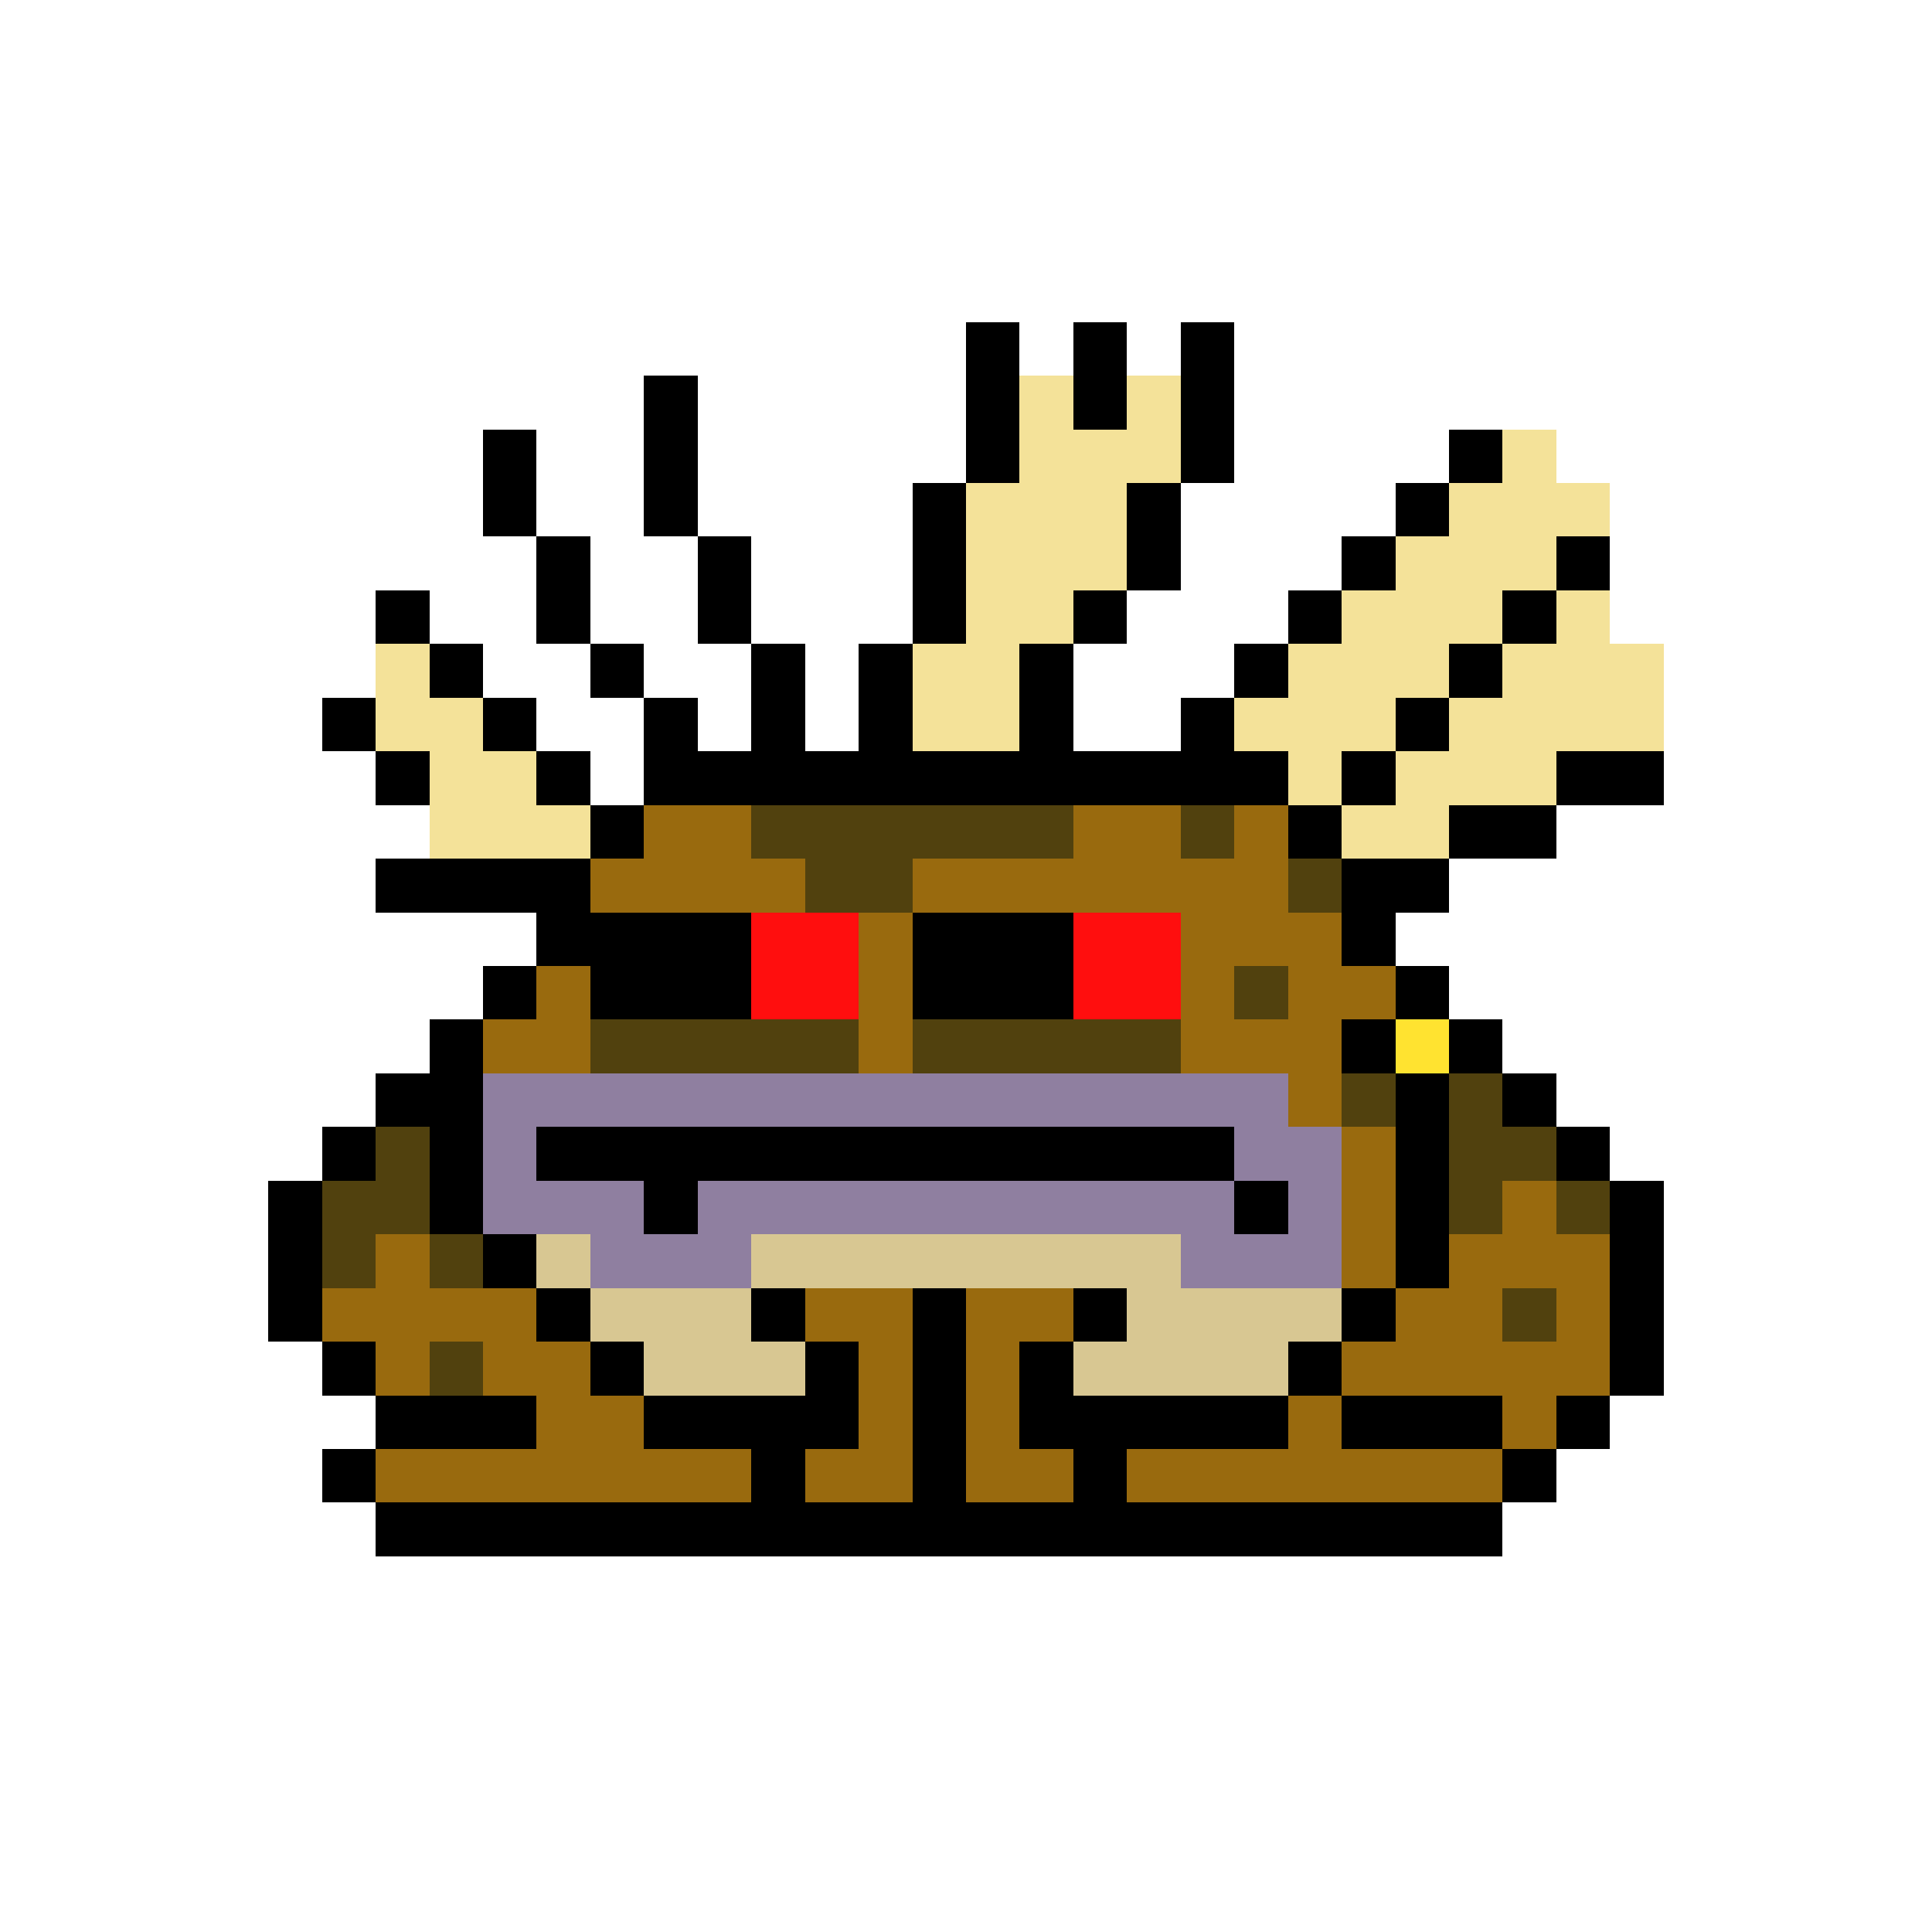 <svg xmlns="http://www.w3.org/2000/svg" shape-rendering="crispEdges" version="1.1" viewBox="0 0 36 36" width="360" height="360"><rect fill="#000000ff" x="18" y="6" height="1" width="1"/><rect fill="#000000ff" x="20" y="6" height="1" width="1"/><rect fill="#000000ff" x="22" y="6" height="1" width="1"/><rect fill="#000000ff" x="12" y="7" height="1" width="1"/><rect fill="#000000ff" x="18" y="7" height="1" width="1"/><rect fill="#f4e299ff" x="19" y="7" height="1" width="1"/><rect fill="#000000ff" x="20" y="7" height="1" width="1"/><rect fill="#f4e299ff" x="21" y="7" height="1" width="1"/><rect fill="#000000ff" x="22" y="7" height="1" width="1"/><rect fill="#000000ff" x="9" y="8" height="1" width="1"/><rect fill="#000000ff" x="12" y="8" height="1" width="1"/><rect fill="#000000ff" x="18" y="8" height="1" width="1"/><rect fill="#f4e299ff" x="19" y="8" height="1" width="3"/><rect fill="#000000ff" x="22" y="8" height="1" width="1"/><rect fill="#000000ff" x="27" y="8" height="1" width="1"/><rect fill="#f4e299ff" x="28" y="8" height="1" width="1"/><rect fill="#000000ff" x="9" y="9" height="1" width="1"/><rect fill="#000000ff" x="12" y="9" height="1" width="1"/><rect fill="#000000ff" x="17" y="9" height="1" width="1"/><rect fill="#f4e299ff" x="18" y="9" height="1" width="3"/><rect fill="#000000ff" x="21" y="9" height="1" width="1"/><rect fill="#000000ff" x="26" y="9" height="1" width="1"/><rect fill="#f4e299ff" x="27" y="9" height="1" width="3"/><rect fill="#000000ff" x="10" y="10" height="1" width="1"/><rect fill="#000000ff" x="13" y="10" height="1" width="1"/><rect fill="#000000ff" x="17" y="10" height="1" width="1"/><rect fill="#f4e299ff" x="18" y="10" height="1" width="3"/><rect fill="#000000ff" x="21" y="10" height="1" width="1"/><rect fill="#000000ff" x="25" y="10" height="1" width="1"/><rect fill="#f4e299ff" x="26" y="10" height="1" width="3"/><rect fill="#000000ff" x="29" y="10" height="1" width="1"/><rect fill="#000000ff" x="7" y="11" height="1" width="1"/><rect fill="#000000ff" x="10" y="11" height="1" width="1"/><rect fill="#000000ff" x="13" y="11" height="1" width="1"/><rect fill="#000000ff" x="17" y="11" height="1" width="1"/><rect fill="#f4e299ff" x="18" y="11" height="1" width="2"/><rect fill="#000000ff" x="20" y="11" height="1" width="1"/><rect fill="#000000ff" x="24" y="11" height="1" width="1"/><rect fill="#f4e299ff" x="25" y="11" height="1" width="3"/><rect fill="#000000ff" x="28" y="11" height="1" width="1"/><rect fill="#f4e299ff" x="29" y="11" height="1" width="1"/><rect fill="#f4e299ff" x="7" y="12" height="1" width="1"/><rect fill="#000000ff" x="8" y="12" height="1" width="1"/><rect fill="#000000ff" x="11" y="12" height="1" width="1"/><rect fill="#000000ff" x="14" y="12" height="1" width="1"/><rect fill="#000000ff" x="16" y="12" height="1" width="1"/><rect fill="#f4e299ff" x="17" y="12" height="1" width="2"/><rect fill="#000000ff" x="19" y="12" height="1" width="1"/><rect fill="#000000ff" x="23" y="12" height="1" width="1"/><rect fill="#f4e299ff" x="24" y="12" height="1" width="3"/><rect fill="#000000ff" x="27" y="12" height="1" width="1"/><rect fill="#f4e299ff" x="28" y="12" height="1" width="3"/><rect fill="#000000ff" x="6" y="13" height="1" width="1"/><rect fill="#f4e299ff" x="7" y="13" height="1" width="2"/><rect fill="#000000ff" x="9" y="13" height="1" width="1"/><rect fill="#000000ff" x="12" y="13" height="1" width="1"/><rect fill="#000000ff" x="14" y="13" height="1" width="1"/><rect fill="#000000ff" x="16" y="13" height="1" width="1"/><rect fill="#f4e299ff" x="17" y="13" height="1" width="2"/><rect fill="#000000ff" x="19" y="13" height="1" width="1"/><rect fill="#000000ff" x="22" y="13" height="1" width="1"/><rect fill="#f4e299ff" x="23" y="13" height="1" width="3"/><rect fill="#000000ff" x="26" y="13" height="1" width="1"/><rect fill="#f4e299ff" x="27" y="13" height="1" width="4"/><rect fill="#000000ff" x="7" y="14" height="1" width="1"/><rect fill="#f4e299ff" x="8" y="14" height="1" width="2"/><rect fill="#000000ff" x="10" y="14" height="1" width="1"/><rect fill="#000000ff" x="12" y="14" height="1" width="12"/><rect fill="#f4e299ff" x="24" y="14" height="1" width="1"/><rect fill="#000000ff" x="25" y="14" height="1" width="1"/><rect fill="#f4e299ff" x="26" y="14" height="1" width="3"/><rect fill="#000000ff" x="29" y="14" height="1" width="2"/><rect fill="#f4e299ff" x="8" y="15" height="1" width="3"/><rect fill="#000000ff" x="11" y="15" height="1" width="1"/><rect fill="#996a0eff" x="12" y="15" height="1" width="2"/><rect fill="#51410eff" x="14" y="15" height="1" width="6"/><rect fill="#996a0eff" x="20" y="15" height="1" width="2"/><rect fill="#51410eff" x="22" y="15" height="1" width="1"/><rect fill="#996a0eff" x="23" y="15" height="1" width="1"/><rect fill="#000000ff" x="24" y="15" height="1" width="1"/><rect fill="#f4e299ff" x="25" y="15" height="1" width="2"/><rect fill="#000000ff" x="27" y="15" height="1" width="2"/><rect fill="#000000ff" x="7" y="16" height="1" width="4"/><rect fill="#996a0eff" x="11" y="16" height="1" width="4"/><rect fill="#51410eff" x="15" y="16" height="1" width="2"/><rect fill="#996a0eff" x="17" y="16" height="1" width="7"/><rect fill="#51410eff" x="24" y="16" height="1" width="1"/><rect fill="#000000ff" x="25" y="16" height="1" width="2"/><rect fill="#000000ff" x="10" y="17" height="1" width="4"/><rect fill="#ff0e0eff" x="14" y="17" height="1" width="2"/><rect fill="#996a0eff" x="16" y="17" height="1" width="1"/><rect fill="#000000ff" x="17" y="17" height="1" width="3"/><rect fill="#ff0e0eff" x="20" y="17" height="1" width="2"/><rect fill="#996a0eff" x="22" y="17" height="1" width="3"/><rect fill="#000000ff" x="25" y="17" height="1" width="1"/><rect fill="#000000ff" x="9" y="18" height="1" width="1"/><rect fill="#996a0eff" x="10" y="18" height="1" width="1"/><rect fill="#000000ff" x="11" y="18" height="1" width="3"/><rect fill="#ff0e0eff" x="14" y="18" height="1" width="2"/><rect fill="#996a0eff" x="16" y="18" height="1" width="1"/><rect fill="#000000ff" x="17" y="18" height="1" width="3"/><rect fill="#ff0e0eff" x="20" y="18" height="1" width="2"/><rect fill="#996a0eff" x="22" y="18" height="1" width="1"/><rect fill="#51410eff" x="23" y="18" height="1" width="1"/><rect fill="#996a0eff" x="24" y="18" height="1" width="2"/><rect fill="#000000ff" x="26" y="18" height="1" width="1"/><rect fill="#000000ff" x="8" y="19" height="1" width="1"/><rect fill="#996a0eff" x="9" y="19" height="1" width="2"/><rect fill="#51410eff" x="11" y="19" height="1" width="5"/><rect fill="#996a0eff" x="16" y="19" height="1" width="1"/><rect fill="#51410eff" x="17" y="19" height="1" width="5"/><rect fill="#996a0eff" x="22" y="19" height="1" width="3"/><rect fill="#000000ff" x="25" y="19" height="1" width="1"/><rect fill="#ffe330ff" x="26" y="19" height="1" width="1"/><rect fill="#000000ff" x="27" y="19" height="1" width="1"/><rect fill="#000000ff" x="7" y="20" height="1" width="2"/><rect fill="#8f7fa0ff" x="9" y="20" height="1" width="15"/><rect fill="#996a0eff" x="24" y="20" height="1" width="1"/><rect fill="#51410eff" x="25" y="20" height="1" width="1"/><rect fill="#000000ff" x="26" y="20" height="1" width="1"/><rect fill="#51410eff" x="27" y="20" height="1" width="1"/><rect fill="#000000ff" x="28" y="20" height="1" width="1"/><rect fill="#000000ff" x="6" y="21" height="1" width="1"/><rect fill="#51410eff" x="7" y="21" height="1" width="1"/><rect fill="#000000ff" x="8" y="21" height="1" width="1"/><rect fill="#8f7fa0ff" x="9" y="21" height="1" width="1"/><rect fill="#000000ff" x="10" y="21" height="1" width="13"/><rect fill="#8f7fa0ff" x="23" y="21" height="1" width="2"/><rect fill="#996a0eff" x="25" y="21" height="1" width="1"/><rect fill="#000000ff" x="26" y="21" height="1" width="1"/><rect fill="#51410eff" x="27" y="21" height="1" width="2"/><rect fill="#000000ff" x="29" y="21" height="1" width="1"/><rect fill="#000000ff" x="5" y="22" height="1" width="1"/><rect fill="#51410eff" x="6" y="22" height="1" width="2"/><rect fill="#000000ff" x="8" y="22" height="1" width="1"/><rect fill="#8f7fa0ff" x="9" y="22" height="1" width="3"/><rect fill="#000000ff" x="12" y="22" height="1" width="1"/><rect fill="#8f7fa0ff" x="13" y="22" height="1" width="10"/><rect fill="#000000ff" x="23" y="22" height="1" width="1"/><rect fill="#8f7fa0ff" x="24" y="22" height="1" width="1"/><rect fill="#996a0eff" x="25" y="22" height="1" width="1"/><rect fill="#000000ff" x="26" y="22" height="1" width="1"/><rect fill="#51410eff" x="27" y="22" height="1" width="1"/><rect fill="#996a0eff" x="28" y="22" height="1" width="1"/><rect fill="#51410eff" x="29" y="22" height="1" width="1"/><rect fill="#000000ff" x="30" y="22" height="1" width="1"/><rect fill="#000000ff" x="5" y="23" height="1" width="1"/><rect fill="#51410eff" x="6" y="23" height="1" width="1"/><rect fill="#996a0eff" x="7" y="23" height="1" width="1"/><rect fill="#51410eff" x="8" y="23" height="1" width="1"/><rect fill="#000000ff" x="9" y="23" height="1" width="1"/><rect fill="#d8c792ff" x="10" y="23" height="1" width="1"/><rect fill="#8f7fa0ff" x="11" y="23" height="1" width="3"/><rect fill="#d8c792ff" x="14" y="23" height="1" width="8"/><rect fill="#8f7fa0ff" x="22" y="23" height="1" width="3"/><rect fill="#996a0eff" x="25" y="23" height="1" width="1"/><rect fill="#000000ff" x="26" y="23" height="1" width="1"/><rect fill="#996a0eff" x="27" y="23" height="1" width="3"/><rect fill="#000000ff" x="30" y="23" height="1" width="1"/><rect fill="#000000ff" x="5" y="24" height="1" width="1"/><rect fill="#996a0eff" x="6" y="24" height="1" width="4"/><rect fill="#000000ff" x="10" y="24" height="1" width="1"/><rect fill="#d8c792ff" x="11" y="24" height="1" width="3"/><rect fill="#000000ff" x="14" y="24" height="1" width="1"/><rect fill="#996a0eff" x="15" y="24" height="1" width="2"/><rect fill="#000000ff" x="17" y="24" height="1" width="1"/><rect fill="#996a0eff" x="18" y="24" height="1" width="2"/><rect fill="#000000ff" x="20" y="24" height="1" width="1"/><rect fill="#d8c792ff" x="21" y="24" height="1" width="4"/><rect fill="#000000ff" x="25" y="24" height="1" width="1"/><rect fill="#996a0eff" x="26" y="24" height="1" width="2"/><rect fill="#51410eff" x="28" y="24" height="1" width="1"/><rect fill="#996a0eff" x="29" y="24" height="1" width="1"/><rect fill="#000000ff" x="30" y="24" height="1" width="1"/><rect fill="#000000ff" x="6" y="25" height="1" width="1"/><rect fill="#996a0eff" x="7" y="25" height="1" width="1"/><rect fill="#51410eff" x="8" y="25" height="1" width="1"/><rect fill="#996a0eff" x="9" y="25" height="1" width="2"/><rect fill="#000000ff" x="11" y="25" height="1" width="1"/><rect fill="#d8c792ff" x="12" y="25" height="1" width="3"/><rect fill="#000000ff" x="15" y="25" height="1" width="1"/><rect fill="#996a0eff" x="16" y="25" height="1" width="1"/><rect fill="#000000ff" x="17" y="25" height="1" width="1"/><rect fill="#996a0eff" x="18" y="25" height="1" width="1"/><rect fill="#000000ff" x="19" y="25" height="1" width="1"/><rect fill="#d8c792ff" x="20" y="25" height="1" width="4"/><rect fill="#000000ff" x="24" y="25" height="1" width="1"/><rect fill="#996a0eff" x="25" y="25" height="1" width="5"/><rect fill="#000000ff" x="30" y="25" height="1" width="1"/><rect fill="#000000ff" x="7" y="26" height="1" width="3"/><rect fill="#996a0eff" x="10" y="26" height="1" width="2"/><rect fill="#000000ff" x="12" y="26" height="1" width="4"/><rect fill="#996a0eff" x="16" y="26" height="1" width="1"/><rect fill="#000000ff" x="17" y="26" height="1" width="1"/><rect fill="#996a0eff" x="18" y="26" height="1" width="1"/><rect fill="#000000ff" x="19" y="26" height="1" width="5"/><rect fill="#996a0eff" x="24" y="26" height="1" width="1"/><rect fill="#000000ff" x="25" y="26" height="1" width="3"/><rect fill="#996a0eff" x="28" y="26" height="1" width="1"/><rect fill="#000000ff" x="29" y="26" height="1" width="1"/><rect fill="#000000ff" x="6" y="27" height="1" width="1"/><rect fill="#996a0eff" x="7" y="27" height="1" width="7"/><rect fill="#000000ff" x="14" y="27" height="1" width="1"/><rect fill="#996a0eff" x="15" y="27" height="1" width="2"/><rect fill="#000000ff" x="17" y="27" height="1" width="1"/><rect fill="#996a0eff" x="18" y="27" height="1" width="2"/><rect fill="#000000ff" x="20" y="27" height="1" width="1"/><rect fill="#996a0eff" x="21" y="27" height="1" width="7"/><rect fill="#000000ff" x="28" y="27" height="1" width="1"/><rect fill="#000000ff" x="7" y="28" height="1" width="21"/></svg>